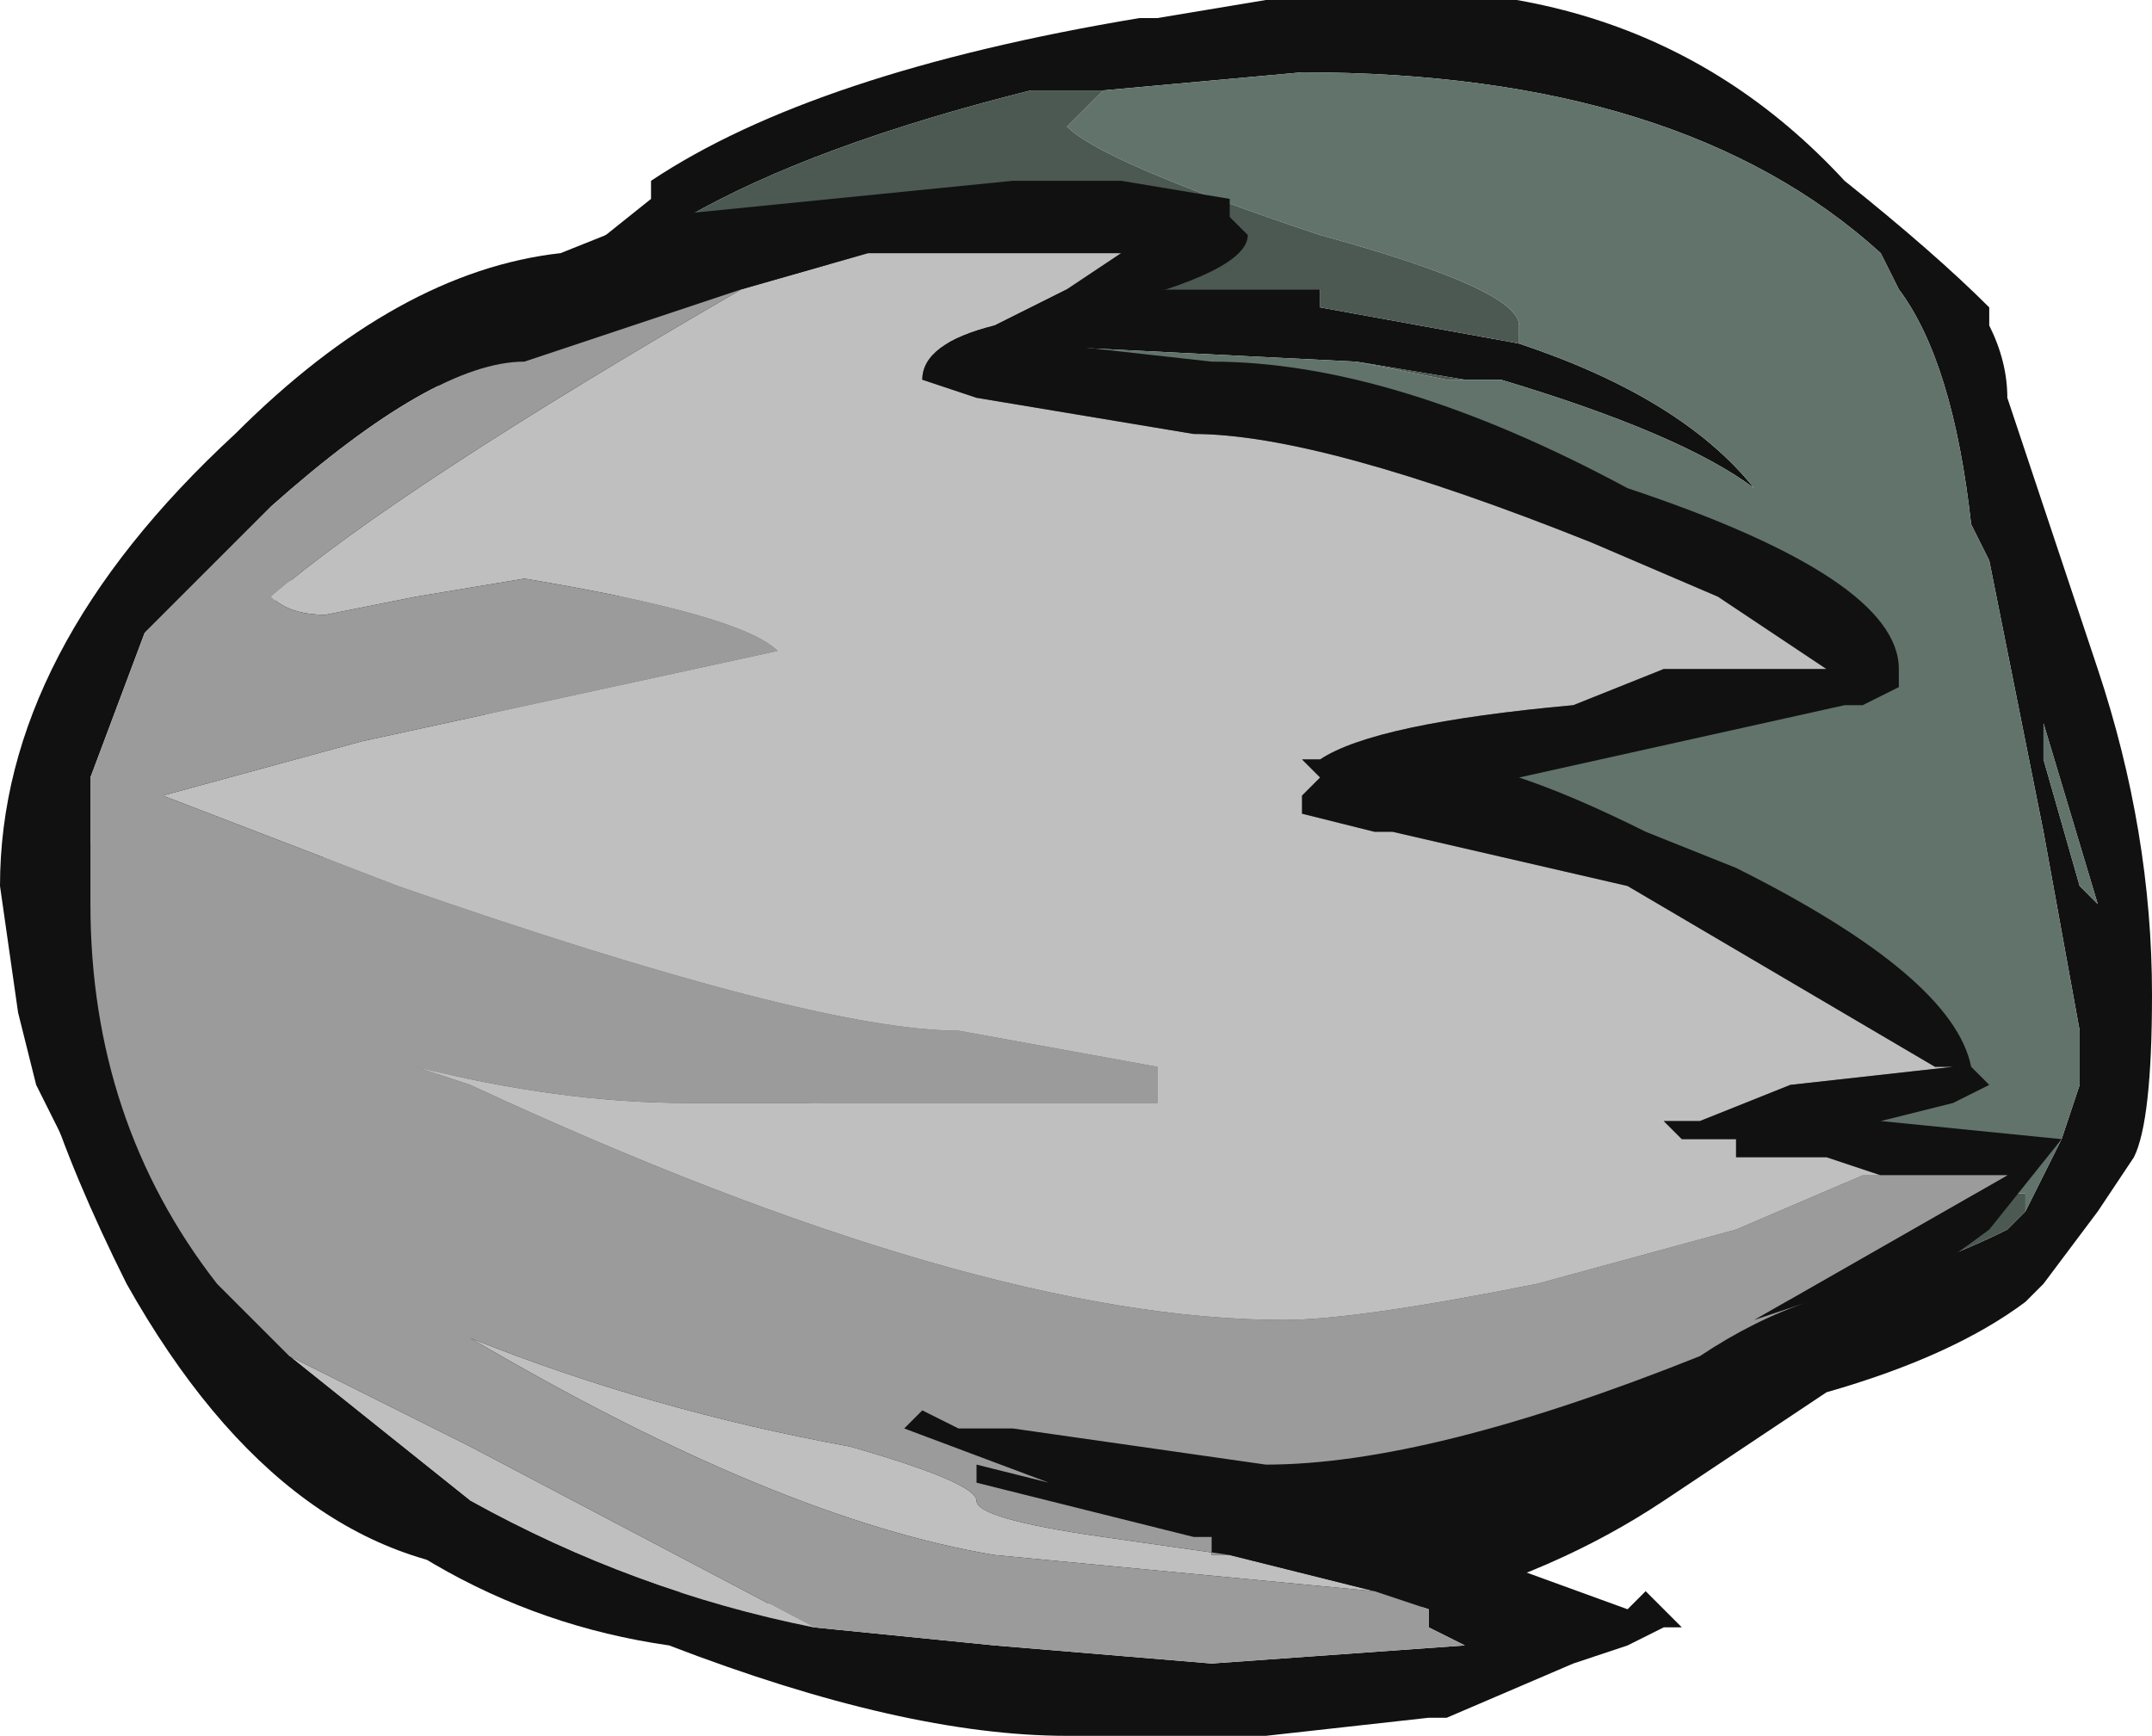 <?xml version="1.0" encoding="UTF-8" standalone="no"?>
<svg xmlns:ffdec="https://www.free-decompiler.com/flash" xmlns:xlink="http://www.w3.org/1999/xlink" ffdec:objectType="frame" height="33.6px" width="41.65px" xmlns="http://www.w3.org/2000/svg">
  <g transform="matrix(1.0, 0.0, 0.0, 1.0, 21.0, 31.85)">
    <use ffdec:characterId="206" height="4.8" transform="matrix(7.0, 0.0, 0.0, 7.0, -21.0, -31.85)" width="5.95" xlink:href="#shape0"/>
  </g>
  <defs>
    <g id="shape0" transform="matrix(1.0, 0.0, 0.0, 1.0, 3.0, 4.55)">
      <path d="M0.5 -4.55 Q1.5 -4.7 2.1 -4.05 2.35 -3.85 2.5 -3.7 L2.5 -3.65 Q2.55 -3.55 2.55 -3.45 L2.8 -2.7 Q2.95 -2.25 2.95 -1.8 2.95 -1.45 2.9 -1.35 L2.8 -1.2 2.65 -1.0 2.6 -0.95 Q2.4 -0.8 2.05 -0.7 L1.6 -0.4 Q1.0 0.0 0.05 0.0 L-1.55 -0.2 Q-2.2 -0.2 -2.65 -1.0 -2.95 -1.6 -2.95 -1.95 L-1.7 -3.6 -1.2 -4.0 -1.2 -4.05 Q-0.75 -4.35 0.15 -4.5 L0.2 -4.5 0.5 -4.55 M2.6 -1.2 L2.7 -1.4 2.75 -1.55 2.75 -1.7 2.65 -2.25 2.5 -3.0 2.45 -3.1 Q2.4 -3.55 2.25 -3.75 L2.2 -3.85 Q1.65 -4.35 0.6 -4.35 L0.05 -4.3 -0.15 -4.3 Q-0.75 -4.15 -1.1 -3.95 L-0.5 -3.75 0.65 -3.75 0.65 -3.7 1.2 -3.6 Q1.65 -3.45 1.85 -3.2 1.65 -3.35 1.15 -3.5 L1.05 -3.5 0.75 -3.55 -0.25 -3.6 -0.5 -3.6 -2.7 -1.65 -2.45 -1.1 0.25 -0.8 1.1 -0.85 1.9 -0.95 Q2.25 -1.0 2.55 -1.15 L2.6 -1.2 M2.75 -2.1 L2.8 -2.05 2.65 -2.55 2.65 -2.45 2.75 -2.1" fill="#111111" fill-rule="evenodd" stroke="none"/>
      <path d="M0.05 -4.3 L0.6 -4.35 Q1.65 -4.35 2.2 -3.85 L2.25 -3.75 Q2.4 -3.55 2.45 -3.1 L2.5 -3.0 2.65 -2.25 2.75 -1.7 2.75 -1.55 2.7 -1.4 2.6 -1.2 2.6 -1.25 2.5 -1.25 -2.7 -1.65 -0.5 -3.6 -0.25 -3.6 0.75 -3.55 1.0 -3.5 1.05 -3.5 1.15 -3.5 Q1.65 -3.35 1.85 -3.2 1.65 -3.45 1.2 -3.6 L1.2 -3.65 Q1.2 -3.75 0.65 -3.9 0.05 -4.1 -0.05 -4.2 L0.05 -4.3 M1.1 -0.85 L0.25 -0.8 1.1 -0.85 M2.75 -2.1 L2.65 -2.45 2.65 -2.55 2.8 -2.05 2.75 -2.1" fill="#61736a" fill-rule="evenodd" stroke="none"/>
      <path d="M0.05 -4.3 L-0.05 -4.2 Q0.05 -4.1 0.65 -3.9 1.2 -3.75 1.2 -3.65 L1.2 -3.6 0.65 -3.7 0.65 -3.75 -0.5 -3.75 -1.1 -3.95 Q-0.75 -4.15 -0.15 -4.3 L0.05 -4.3 M1.05 -3.5 L1.0 -3.5 0.75 -3.55 1.05 -3.5 M-0.25 -3.6 L-0.5 -3.6 -0.25 -3.6 M-2.7 -1.65 L2.5 -1.25 2.6 -1.25 2.6 -1.2 2.55 -1.15 Q2.25 -1.0 1.9 -0.95 L1.1 -0.85 0.25 -0.8 -2.45 -1.1 -2.7 -1.65" fill="#4b5952" fill-rule="evenodd" stroke="none"/>
      <path d="M-0.95 -3.75 L-0.6 -3.85 0.1 -3.85 -0.05 -3.75 -0.25 -3.65 Q-0.45 -3.6 -0.45 -3.5 L-0.3 -3.45 0.3 -3.35 Q0.65 -3.35 1.4 -3.05 L1.75 -2.9 2.05 -2.7 1.6 -2.7 1.35 -2.6 Q0.8 -2.55 0.65 -2.45 L0.6 -2.45 0.65 -2.4 0.6 -2.35 0.6 -2.3 0.8 -2.25 0.85 -2.25 1.5 -2.1 2.35 -1.6 2.4 -1.6 1.95 -1.55 1.7 -1.45 1.6 -1.45 1.65 -1.4 1.8 -1.4 1.8 -1.35 2.05 -1.35 2.2 -1.3 2.15 -1.3 1.8 -1.15 1.25 -1.0 Q0.75 -0.9 0.55 -0.9 -0.3 -0.9 -1.7 -1.55 L-1.85 -1.6 Q-1.45 -1.5 -1.1 -1.5 L0.2 -1.5 0.2 -1.6 -0.35 -1.7 Q-0.75 -1.7 -1.9 -2.1 L-2.55 -2.35 -2.0 -2.5 -0.85 -2.75 Q-0.95 -2.85 -1.55 -2.95 L-1.85 -2.9 -2.1 -2.85 Q-2.2 -2.85 -2.25 -2.9 -1.9 -3.2 -0.95 -3.75 M0.4 -0.25 L0.8 -0.15 -0.25 -0.25 Q-0.85 -0.35 -1.7 -0.85 -1.2 -0.65 -0.65 -0.55 -0.3 -0.45 -0.3 -0.4 -0.3 -0.35 0.05 -0.3 L0.4 -0.25 M-0.75 -0.05 Q-1.25 -0.15 -1.7 -0.4 L-2.2 -0.8 -1.7 -0.55 -0.75 -0.05" fill="#bfbfbf" fill-rule="evenodd" stroke="none"/>
      <path d="M2.2 -1.3 L2.05 -1.35 1.8 -1.35 1.8 -1.4 1.65 -1.4 1.6 -1.45 1.7 -1.45 1.95 -1.55 2.4 -1.6 2.35 -1.6 1.5 -2.1 0.85 -2.25 0.8 -2.25 0.6 -2.3 0.6 -2.35 0.65 -2.4 0.6 -2.45 0.65 -2.45 Q0.8 -2.55 1.35 -2.6 L1.6 -2.7 2.05 -2.7 1.75 -2.9 1.4 -3.05 Q0.65 -3.35 0.3 -3.35 L-0.3 -3.45 -0.45 -3.5 Q-0.45 -3.6 -0.25 -3.65 L-0.05 -3.75 0.1 -3.85 -0.6 -3.85 -0.95 -3.75 -1.55 -3.55 Q-1.8 -3.55 -2.25 -3.15 L-2.6 -2.8 -2.75 -2.4 -2.75 -2.05 Q-2.75 -1.45 -2.4 -1.0 L-2.2 -0.8 -1.7 -0.4 Q-1.25 -0.15 -0.75 -0.05 L-0.25 0.0 0.35 0.05 1.05 0.0 0.95 -0.05 0.95 -0.1 0.8 -0.15 0.4 -0.25 0.35 -0.25 0.35 -0.3 0.3 -0.3 -0.3 -0.45 -0.3 -0.5 -0.1 -0.45 -0.5 -0.6 -0.45 -0.65 -0.35 -0.6 -0.2 -0.6 0.5 -0.5 Q0.95 -0.5 1.7 -0.8 1.85 -0.9 2.0 -0.95 L1.85 -0.9 2.55 -1.3 2.2 -1.3 M0.4 -3.95 L0.45 -3.9 Q0.45 -3.8 0.05 -3.7 L-0.1 -3.6 0.35 -3.55 Q0.85 -3.55 1.5 -3.2 2.25 -2.95 2.25 -2.7 L2.25 -2.65 2.15 -2.6 2.1 -2.6 1.2 -2.4 Q1.35 -2.35 1.55 -2.25 L1.8 -2.15 Q2.4 -1.85 2.45 -1.6 L2.5 -1.55 2.4 -1.5 2.2 -1.45 2.7 -1.4 2.5 -1.15 Q2.3 -1.0 1.9 -0.75 1.4 -0.45 1.0 -0.3 L0.95 -0.3 1.5 -0.1 1.55 -0.15 1.65 -0.05 1.6 -0.05 1.5 0.0 1.35 0.05 1.0 0.2 0.95 0.2 0.5 0.25 -0.05 0.25 Q-0.5 0.25 -1.15 0.0 -1.85 -0.1 -2.35 -0.7 -2.6 -0.95 -2.75 -1.25 L-2.9 -1.55 -2.95 -1.75 -3.0 -2.1 Q-3.0 -2.75 -2.35 -3.35 -1.9 -3.8 -1.45 -3.85 L-1.2 -3.95 -0.2 -4.05 0.1 -4.05 0.4 -4.0 0.4 -3.95" fill="#111111" fill-rule="evenodd" stroke="none"/>
      <path d="M-0.95 -3.75 Q-1.9 -3.2 -2.25 -2.9 -2.2 -2.85 -2.1 -2.85 L-1.85 -2.9 -1.55 -2.95 Q-0.95 -2.85 -0.85 -2.75 L-2.0 -2.5 -2.55 -2.35 -1.9 -2.1 Q-0.75 -1.7 -0.35 -1.7 L0.2 -1.6 0.2 -1.5 -1.1 -1.5 Q-1.45 -1.5 -1.85 -1.6 L-1.7 -1.55 Q-0.3 -0.9 0.55 -0.9 0.75 -0.9 1.25 -1.0 L1.8 -1.15 2.15 -1.3 2.2 -1.3 2.55 -1.3 1.85 -0.9 2.0 -0.95 Q1.85 -0.9 1.7 -0.8 0.95 -0.5 0.5 -0.5 L-0.2 -0.6 -0.35 -0.6 -0.45 -0.65 -0.5 -0.6 -0.1 -0.45 -0.3 -0.5 -0.3 -0.45 0.3 -0.3 0.35 -0.3 0.35 -0.25 0.4 -0.25 0.05 -0.3 Q-0.3 -0.35 -0.3 -0.4 -0.3 -0.45 -0.65 -0.55 -1.2 -0.65 -1.7 -0.85 -0.85 -0.35 -0.25 -0.25 L0.8 -0.15 0.95 -0.1 0.95 -0.05 1.05 0.0 0.35 0.05 -0.25 0.0 -0.75 -0.05 -1.7 -0.55 -2.2 -0.8 -2.4 -1.0 Q-2.75 -1.45 -2.75 -2.05 L-2.75 -2.4 -2.6 -2.8 -2.25 -3.15 Q-1.8 -3.55 -1.55 -3.55 L-0.95 -3.75" fill="#9b9b9b" fill-rule="evenodd" stroke="none"/>
    </g>
  </defs>
</svg>
